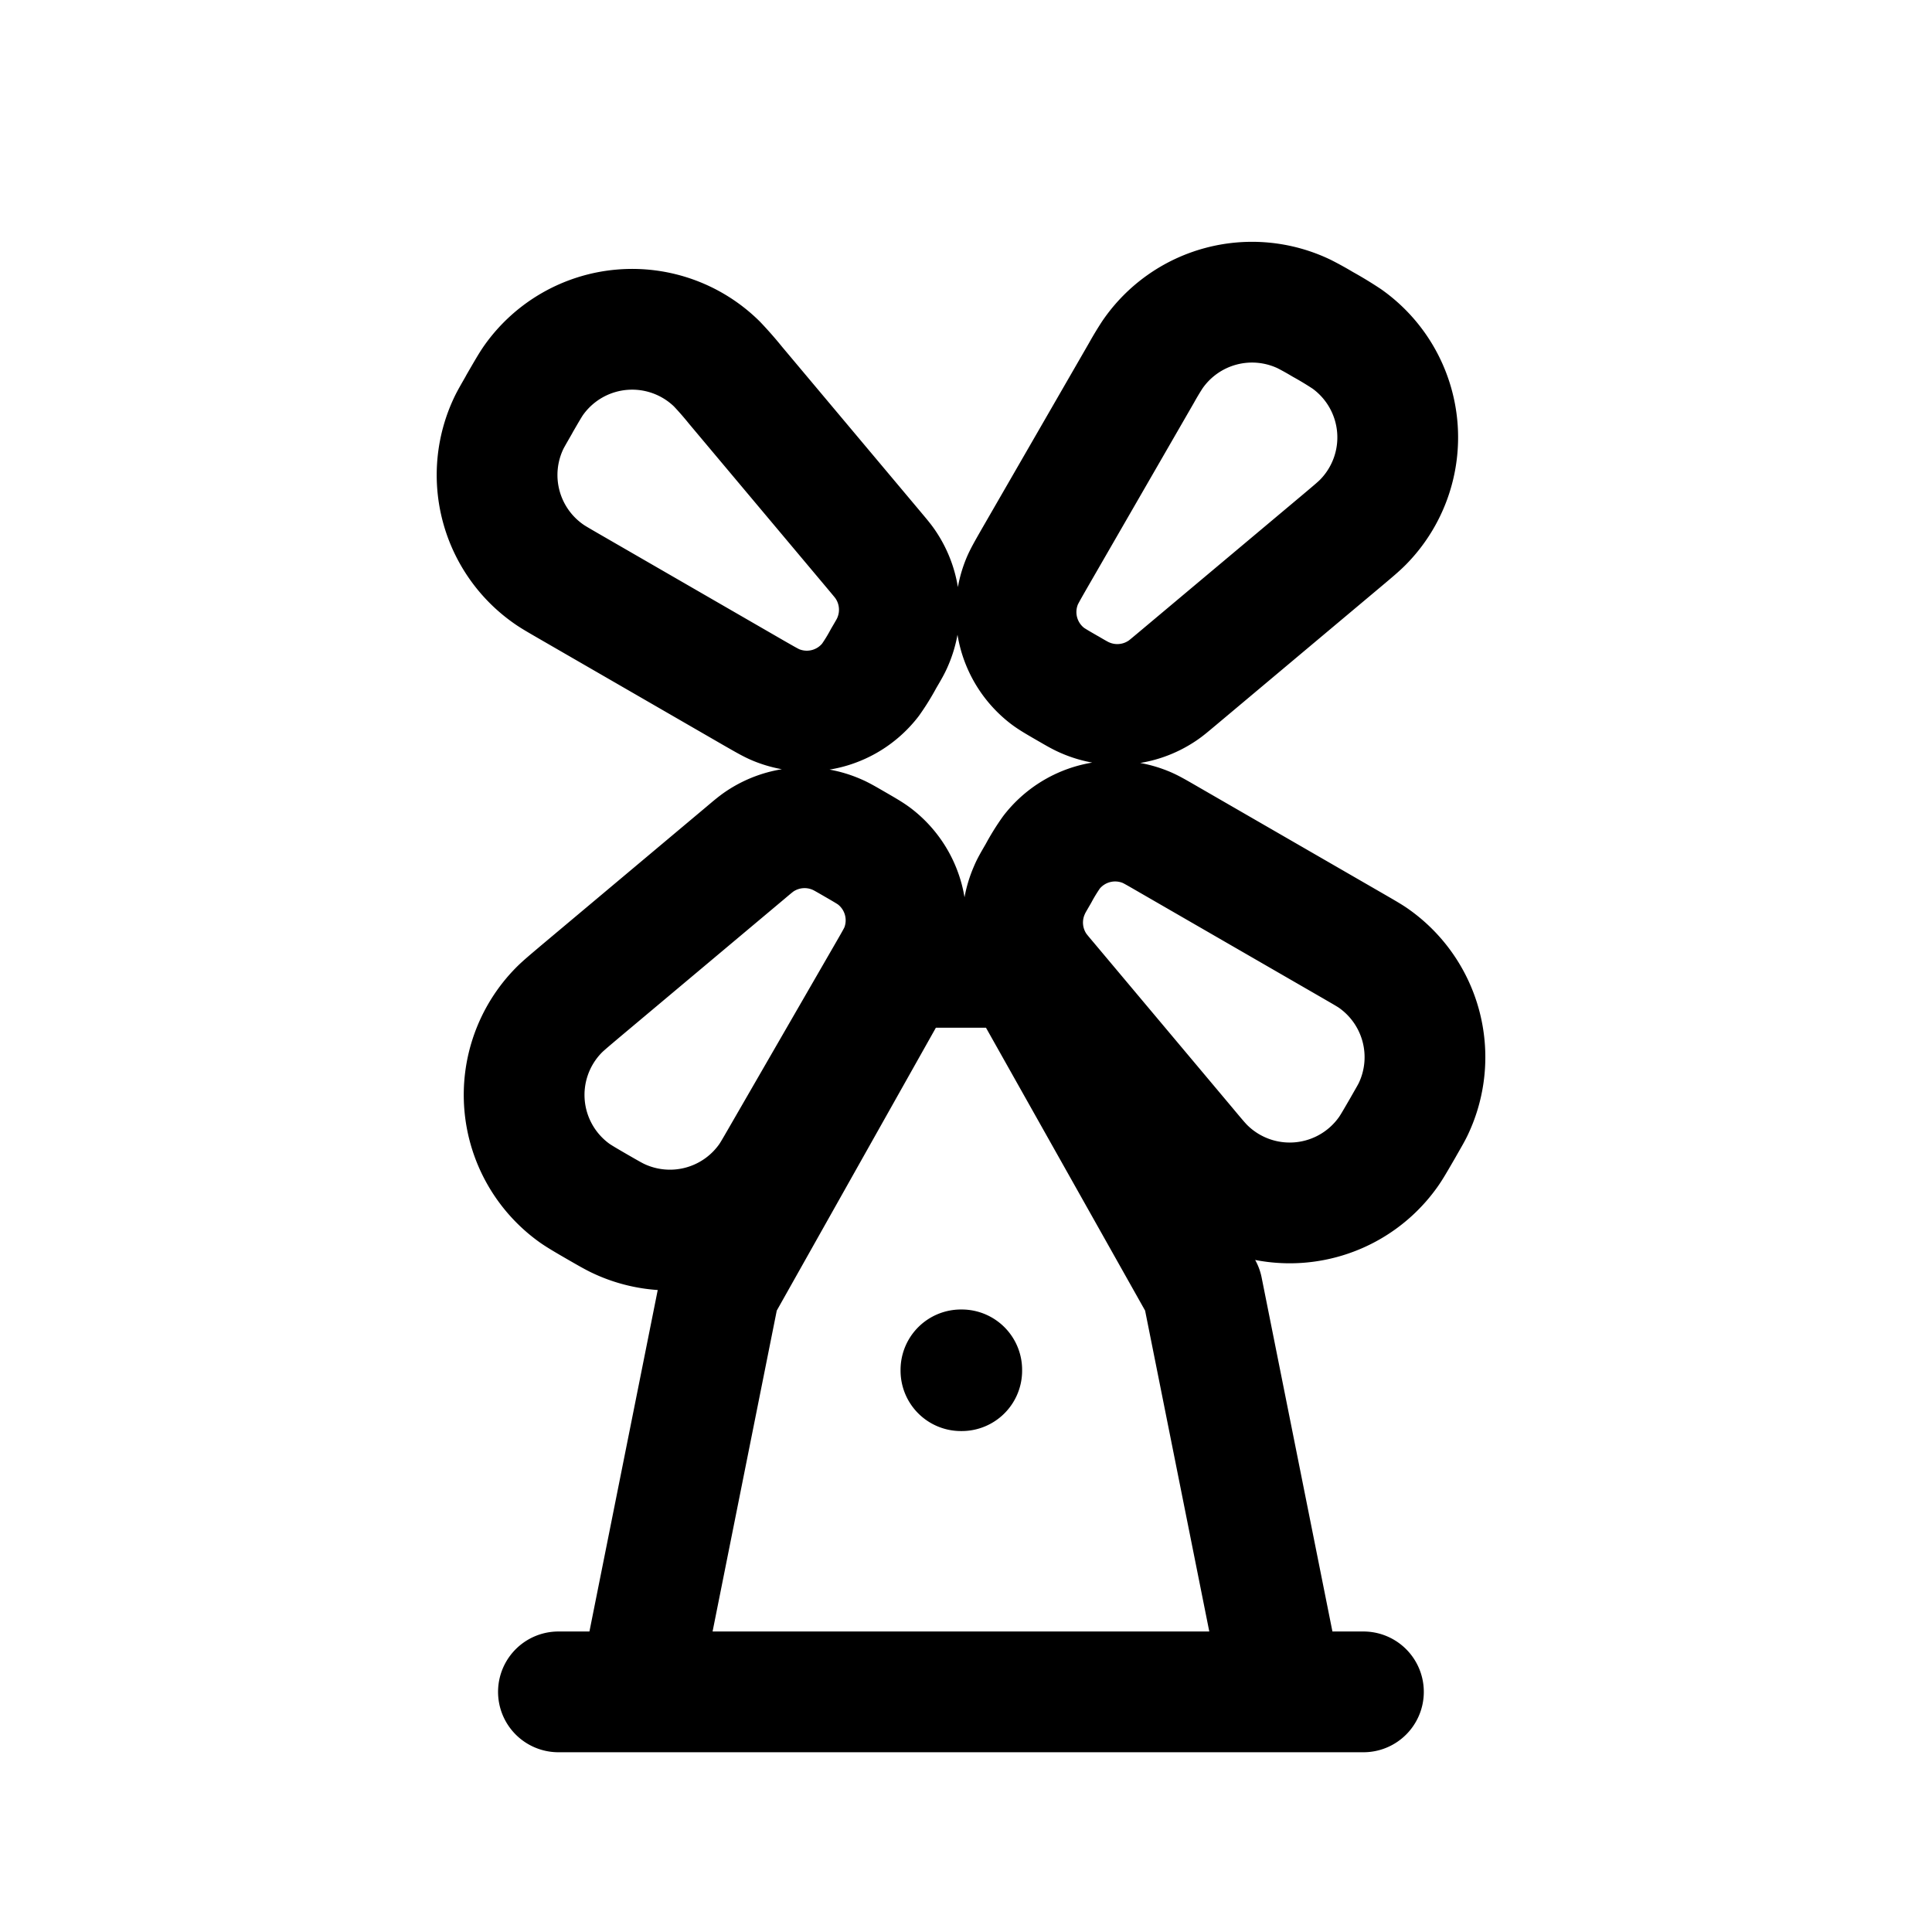 <svg xmlns="http://www.w3.org/2000/svg" width="24" height="24" fill="none">
    <path stroke="currentColor" stroke-linecap="round" stroke-linejoin="round" stroke-width="1.5" d="M6.937 21.017h10m-9 0 1-5 2.25-4h1.5l2.25 4 1 5m-4-3.99h.01v-.01h-.01zM6.45 5.023c-.068.119-.103.178-.128.23a1.5 1.5 0 0 0 .505 1.885c.048.033.107.067.226.136L9.37 8.612c.142.081.212.122.277.148a1 1 0 0 0 1.164-.312 2.51 2.51 0 0 0 .165-.267v0c.06-.102.09-.153.111-.203a1 1 0 0 0-.084-.96c-.03-.046-.068-.09-.144-.181l-1.721-2.05a4.357 4.357 0 0 0-.232-.265 1.5 1.5 0 0 0-2.275.199c-.041.058-.088.14-.182.302m.995 9.983c.118.068.178.102.23.127a1.5 1.5 0 0 0 1.885-.504c.032-.048.067-.108.135-.226l1.338-2.318c.082-.142.123-.213.15-.277a1 1 0 0 0-.313-1.165c-.054-.042-.125-.083-.267-.165v0c-.102-.059-.154-.089-.203-.11a1 1 0 0 0-.961.084c-.045.03-.09.068-.18.144l-2.05 1.72c-.144.122-.216.182-.266.233a1.5 1.5 0 0 0 .2 2.275c.058.04.139.088.302.182m5.455-4.154c-.06.103-.09.154-.11.203a1 1 0 0 0 .083.961c.03.045.068.09.144.18l1.721 2.05c.12.144.181.216.232.266a1.5 1.5 0 0 0 2.275-.2c.041-.057.088-.139.182-.301v0c.068-.12.103-.178.128-.23a1.5 1.5 0 0 0-.505-1.886c-.048-.032-.107-.066-.226-.135l-2.318-1.338c-.142-.082-.212-.123-.277-.149a1 1 0 0 0-1.164.312 2.514 2.514 0 0 0-.165.267m.374-2.296c.102.06.154.089.203.11a1 1 0 0 0 .96-.084c.046-.03.09-.068.181-.144l2.05-1.72c.144-.121.215-.181.265-.232a1.5 1.5 0 0 0-.2-2.275 4.37 4.37 0 0 0-.3-.182v0a3.771 3.771 0 0 0-.231-.128 1.5 1.5 0 0 0-1.885.505 3.748 3.748 0 0 0-.136.226L12.843 6.95c-.081.142-.122.213-.148.277a1 1 0 0 0 .312 1.165c.054.042.125.083.267.165"/>
</svg>